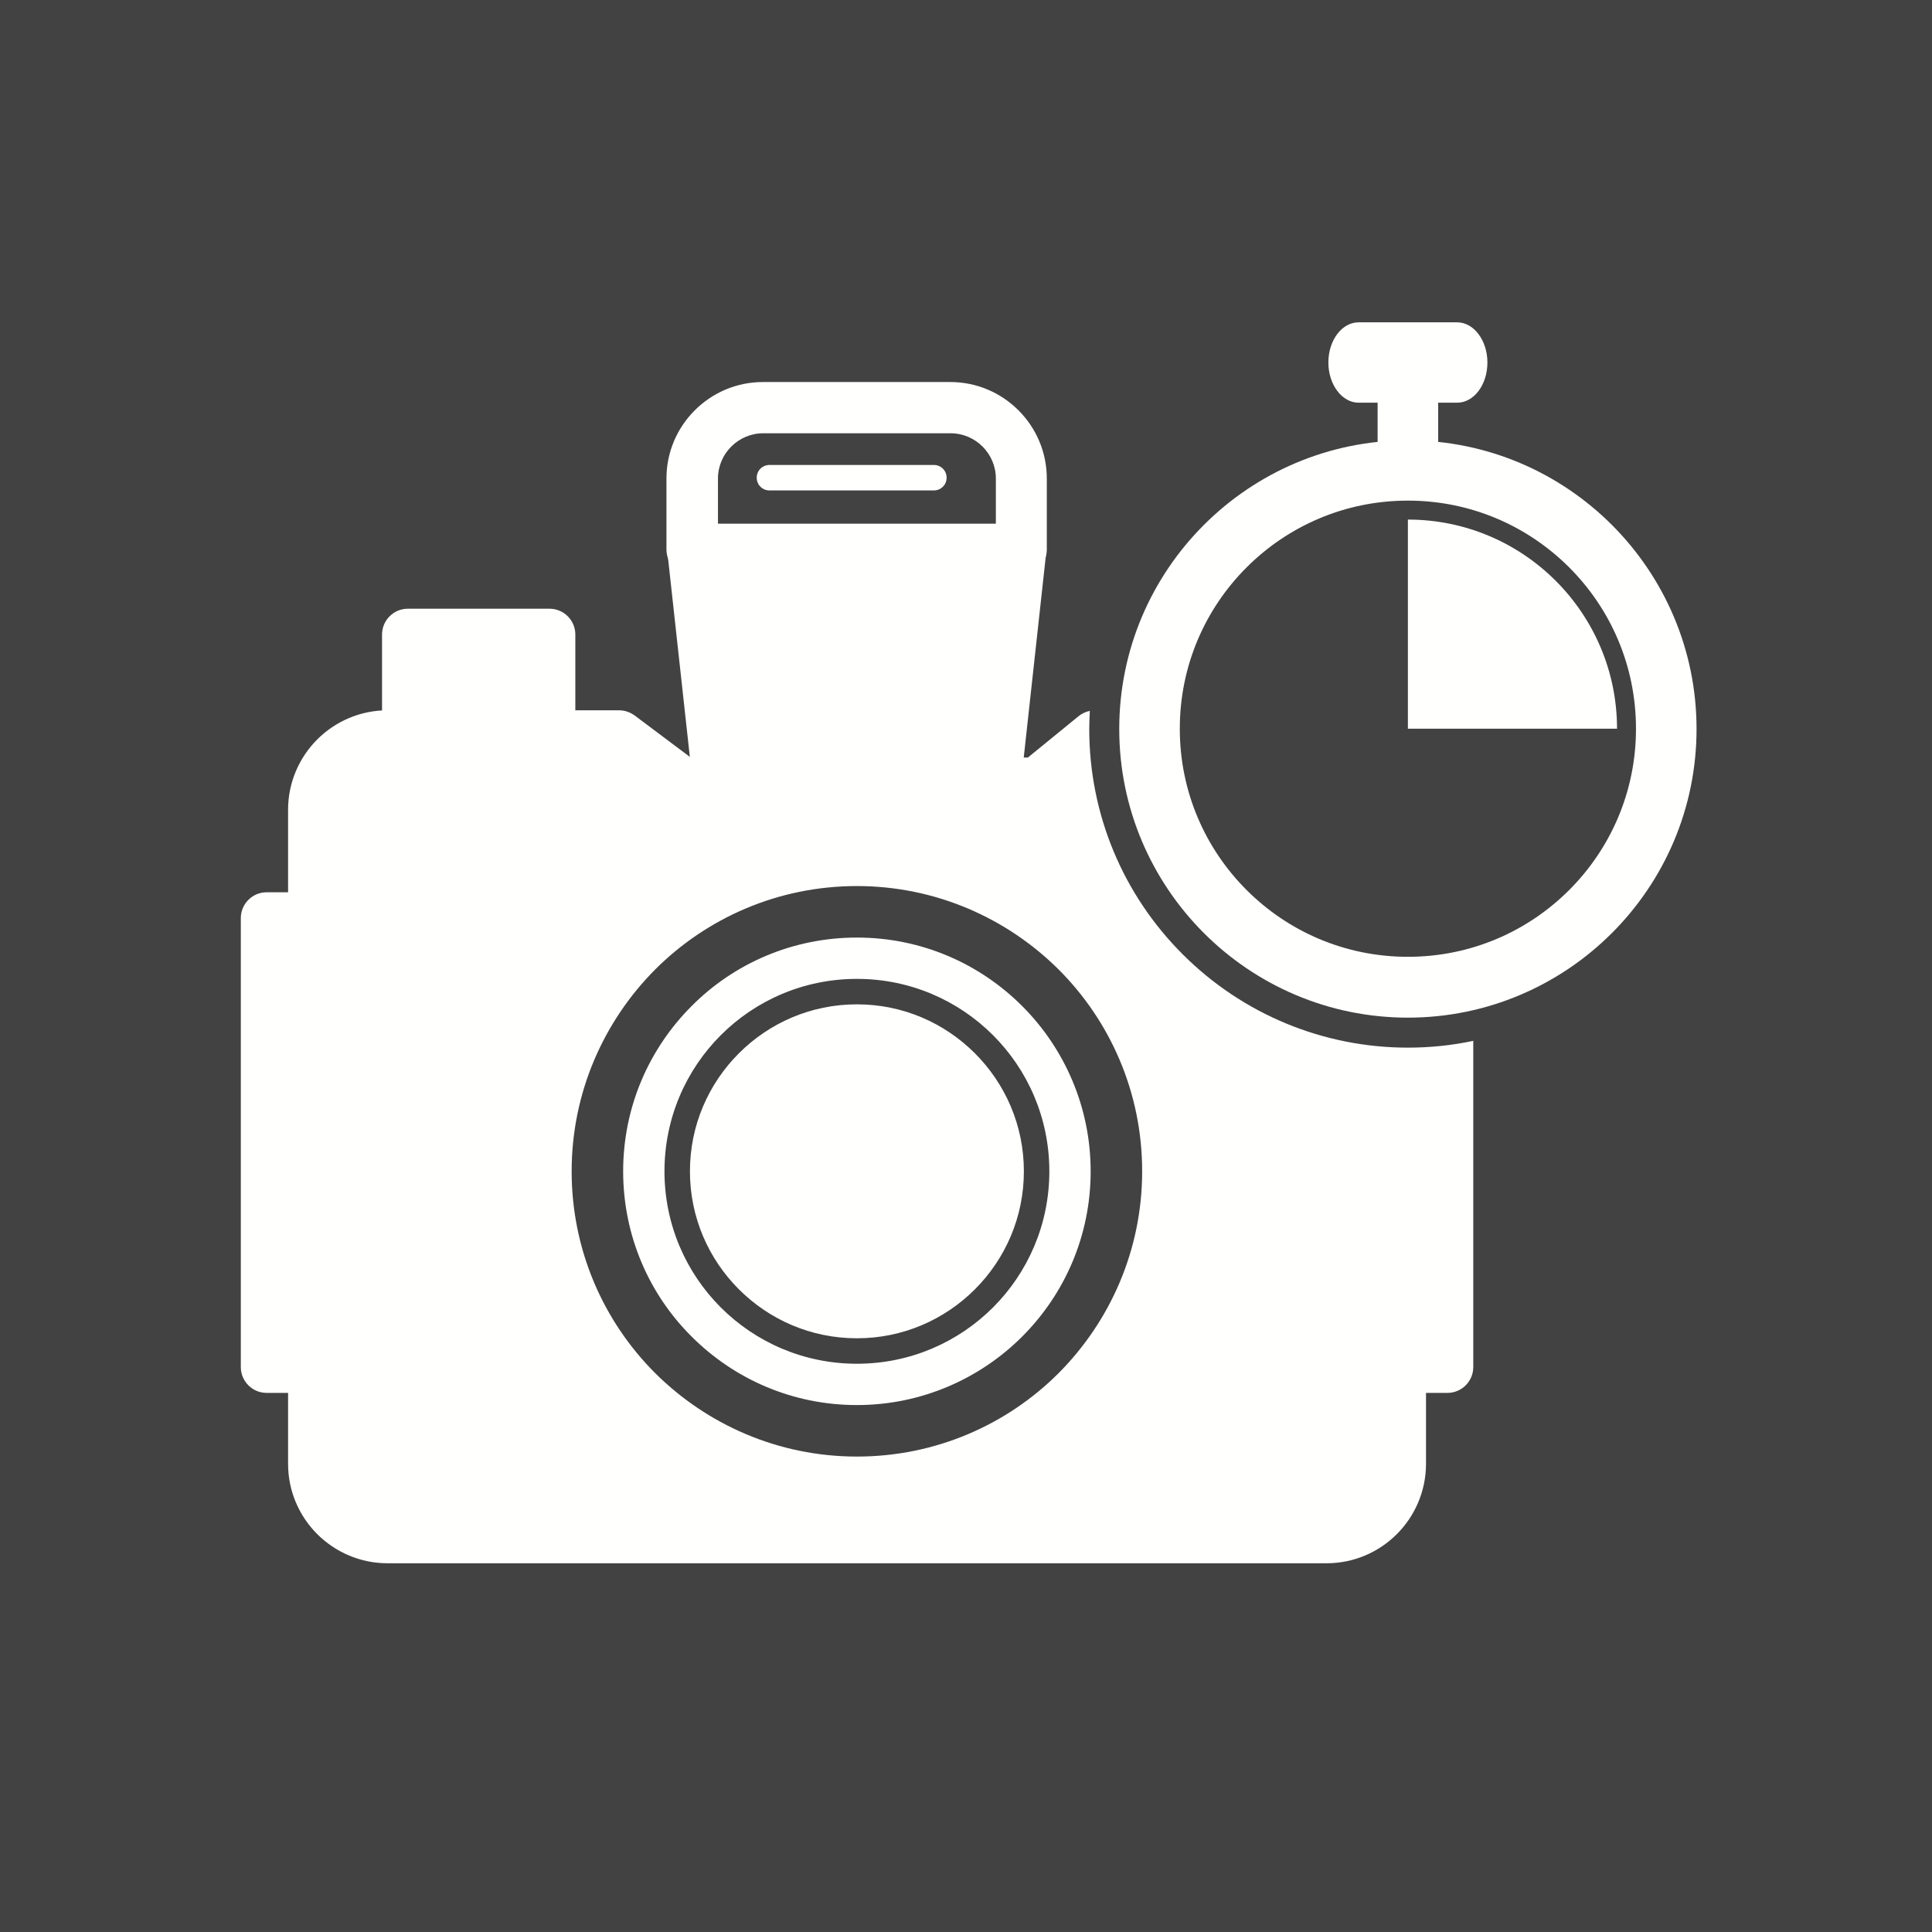 <?xml version="1.0" encoding="UTF-8"?>
<!DOCTYPE svg PUBLIC "-//W3C//DTD SVG 1.1//EN" "http://www.w3.org/Graphics/SVG/1.1/DTD/svg11.dtd">
<!-- Creator: CorelDRAW -->
<svg xmlns="http://www.w3.org/2000/svg" xml:space="preserve" width="6.827in" height="6.827in" style="shape-rendering:geometricPrecision; text-rendering:geometricPrecision; image-rendering:optimizeQuality; fill-rule:evenodd; clip-rule:evenodd"
viewBox="0 0 6.827 6.827"
 xmlns:xlink="http://www.w3.org/1999/xlink">
 <defs>
  <style type="text/css">
   <![CDATA[
    .fil3 {fill:none}
    .fil0 {fill:#424242}
    .fil2 {fill:#FFFFFE}
    .fil1 {fill:#FFFFFE;fill-rule:nonzero}
   ]]>
  </style>
 </defs>
 <rect class="fil0" width="6.827" height="6.827"/>
 <g id="Layer_x0020_1">
  <path class="fil1" d="M4.975 1.556c0.281,0 0.536,0.114 0.721,0.299 0.184,0.184 0.299,0.439 0.299,0.721 0,0.281 -0.114,0.536 -0.299,0.721 -0.184,0.184 -0.439,0.299 -0.721,0.299 -0.281,0 -0.536,-0.114 -0.721,-0.299 -0.184,-0.184 -0.299,-0.439 -0.299,-0.721 0,-0.281 0.114,-0.536 0.299,-0.721 0.184,-0.184 0.439,-0.299 0.721,-0.299zm0.57 0.449c-0.146,-0.146 -0.347,-0.236 -0.57,-0.236 -0.223,0 -0.424,0.09 -0.57,0.236 -0.146,0.146 -0.236,0.347 -0.236,0.57 0,0.223 0.09,0.424 0.236,0.57 0.146,0.146 0.347,0.236 0.57,0.236 0.223,0 0.424,-0.09 0.57,-0.236 0.146,-0.146 0.236,-0.347 0.236,-0.57 0,-0.223 -0.09,-0.424 -0.236,-0.57z"/>
  <path class="fil2" d="M4.975 2.575l0 -0.739c0.408,0 0.739,0.331 0.739,0.739l-0.739 0z"/>
  <path class="fil1" d="M5.082 1.281c0,-0.059 -0.048,-0.107 -0.107,-0.107 -0.059,0 -0.107,0.048 -0.107,0.107l0 0.348c0,0.059 0.048,0.107 0.107,0.107 0.059,0 0.107,-0.048 0.107,-0.107l0 -0.348z"/>
  <path class="fil1" d="M4.801 1.139c-0.059,0 -0.107,0.063 -0.107,0.142 0,0.078 0.048,0.142 0.107,0.142l0.348 0c0.059,0 0.107,-0.063 0.107,-0.142 0,-0.078 -0.048,-0.142 -0.107,-0.142l-0.348 0z"/>
  <path class="fil2" d="M1.368 2.51l0.82 0c0.023,0 0.044,0.009 0.061,0.023l0.192 0.144 1.191 0 0.179 -0.146 -0 -0c0.012,-0.01 0.026,-0.016 0.04,-0.019 -0.001,0.021 -0.002,0.043 -0.002,0.064 0,0.3 0.118,0.584 0.33,0.796 0.212,0.212 0.497,0.33 0.796,0.33 0.078,0 0.156,-0.008 0.231,-0.024l0 1.153c0,0.05 -0.041,0.091 -0.091,0.091l-0.076 0 0 0.251c0,0.097 -0.04,0.185 -0.103,0.248 -0.064,0.064 -0.152,0.103 -0.248,0.103l-3.319 0c-0.097,0 -0.185,-0.04 -0.248,-0.103 -0.064,-0.064 -0.103,-0.152 -0.103,-0.248l0 -0.251 -0.076 0c-0.05,0 -0.091,-0.041 -0.091,-0.091l0 -1.587c0,-0.05 0.041,-0.091 0.091,-0.091l0.076 0 0 -0.292c0,-0.097 0.04,-0.185 0.103,-0.248 0.064,-0.064 0.152,-0.103 0.248,-0.103zm1.66 0.621c0.278,0 0.53,0.113 0.713,0.295 0.182,0.182 0.295,0.434 0.295,0.713 0,0.278 -0.113,0.53 -0.295,0.713 -0.182,0.182 -0.434,0.295 -0.713,0.295 -0.278,0 -0.53,-0.113 -0.713,-0.295 -0.182,-0.182 -0.295,-0.434 -0.295,-0.713 0,-0.278 0.113,-0.53 0.295,-0.713 0.182,-0.182 0.434,-0.295 0.713,-0.295zm0.584 0.424c-0.15,-0.15 -0.356,-0.242 -0.584,-0.242 -0.228,0 -0.435,0.092 -0.584,0.242 -0.15,0.15 -0.242,0.356 -0.242,0.584 0,0.228 0.092,0.435 0.242,0.584 0.15,0.15 0.356,0.242 0.584,0.242 0.228,0 0.435,-0.093 0.584,-0.242 0.15,-0.15 0.242,-0.356 0.242,-0.584 0,-0.228 -0.093,-0.435 -0.242,-0.584zm-0.584 -0.096c0.188,0 0.358,0.076 0.481,0.199 0.123,0.123 0.199,0.293 0.199,0.481 0,0.188 -0.076,0.358 -0.199,0.481 -0.123,0.123 -0.293,0.199 -0.481,0.199 -0.188,0 -0.358,-0.076 -0.481,-0.199 -0.123,-0.123 -0.199,-0.293 -0.199,-0.481 0,-0.188 0.076,-0.358 0.199,-0.481 0.123,-0.123 0.293,-0.199 0.481,-0.199zm0.417 0.263c-0.107,-0.107 -0.254,-0.173 -0.417,-0.173 -0.163,0 -0.31,0.066 -0.417,0.173 -0.107,0.107 -0.173,0.254 -0.173,0.417 0,0.163 0.066,0.31 0.173,0.417 0.107,0.107 0.254,0.173 0.417,0.173 0.163,0 0.31,-0.066 0.417,-0.173 0.107,-0.107 0.173,-0.254 0.173,-0.417 0,-0.163 -0.066,-0.31 -0.173,-0.417z"/>
  <path class="fil1" d="M1.942 2.667l-0.501 0c-0.05,0 -0.091,-0.041 -0.091,-0.091l0 -0.334c0,-0.05 0.041,-0.091 0.091,-0.091l0.501 0c0.05,0 0.091,0.041 0.091,0.091l0 0.334c0,0.05 -0.041,0.091 -0.091,0.091z"/>
  <path class="fil1" d="M3.516 2.859l-0.976 0c-0.046,0 -0.086,-0.034 -0.091,-0.081l0.09 -0.01 -0.09 0.01 -0.09 -0.82c-0.001,-0.005 -0.001,-0.011 -0.001,-0.016 0,-0.05 0.041,-0.091 0.091,-0.091l1.158 0c0.003,0 0.007,0 0.01,0.001 0.05,0.005 0.086,0.05 0.08,0.1l-0 -2.3622e-005 -0.09 0.821c-0.002,0.048 -0.042,0.087 -0.091,0.087z"/>
  <path class="fil1" d="M2.537 1.851l0.982 0 0 -0.16c0,-0.044 -0.018,-0.084 -0.047,-0.113 -0.029,-0.029 -0.069,-0.047 -0.113,-0.047l-0.662 0c-0.044,0 -0.084,0.018 -0.113,0.047 -0.029,0.029 -0.047,0.069 -0.047,0.113l0 0.16zm1.073 0.182l-1.164 0c-0.05,0 -0.091,-0.041 -0.091,-0.091l0 -0.251c0,-0.094 0.038,-0.179 0.1,-0.241 0.062,-0.062 0.147,-0.1 0.241,-0.1l0.662 0c0.094,0 0.179,0.038 0.241,0.1 0.062,0.062 0.1,0.147 0.1,0.241l0 0.251c0,0.05 -0.041,0.091 -0.091,0.091z"/>
  <path class="fil1" d="M3.3 1.733c0.025,0 0.045,-0.02 0.045,-0.045 0,-0.025 -0.02,-0.045 -0.045,-0.045l-0.581 0c-0.025,0 -0.045,0.02 -0.045,0.045 0,0.025 0.02,0.045 0.045,0.045l0.581 0z"/>
 </g>
 <rect class="fil3" width="6.827" height="6.827"/>
</svg>
